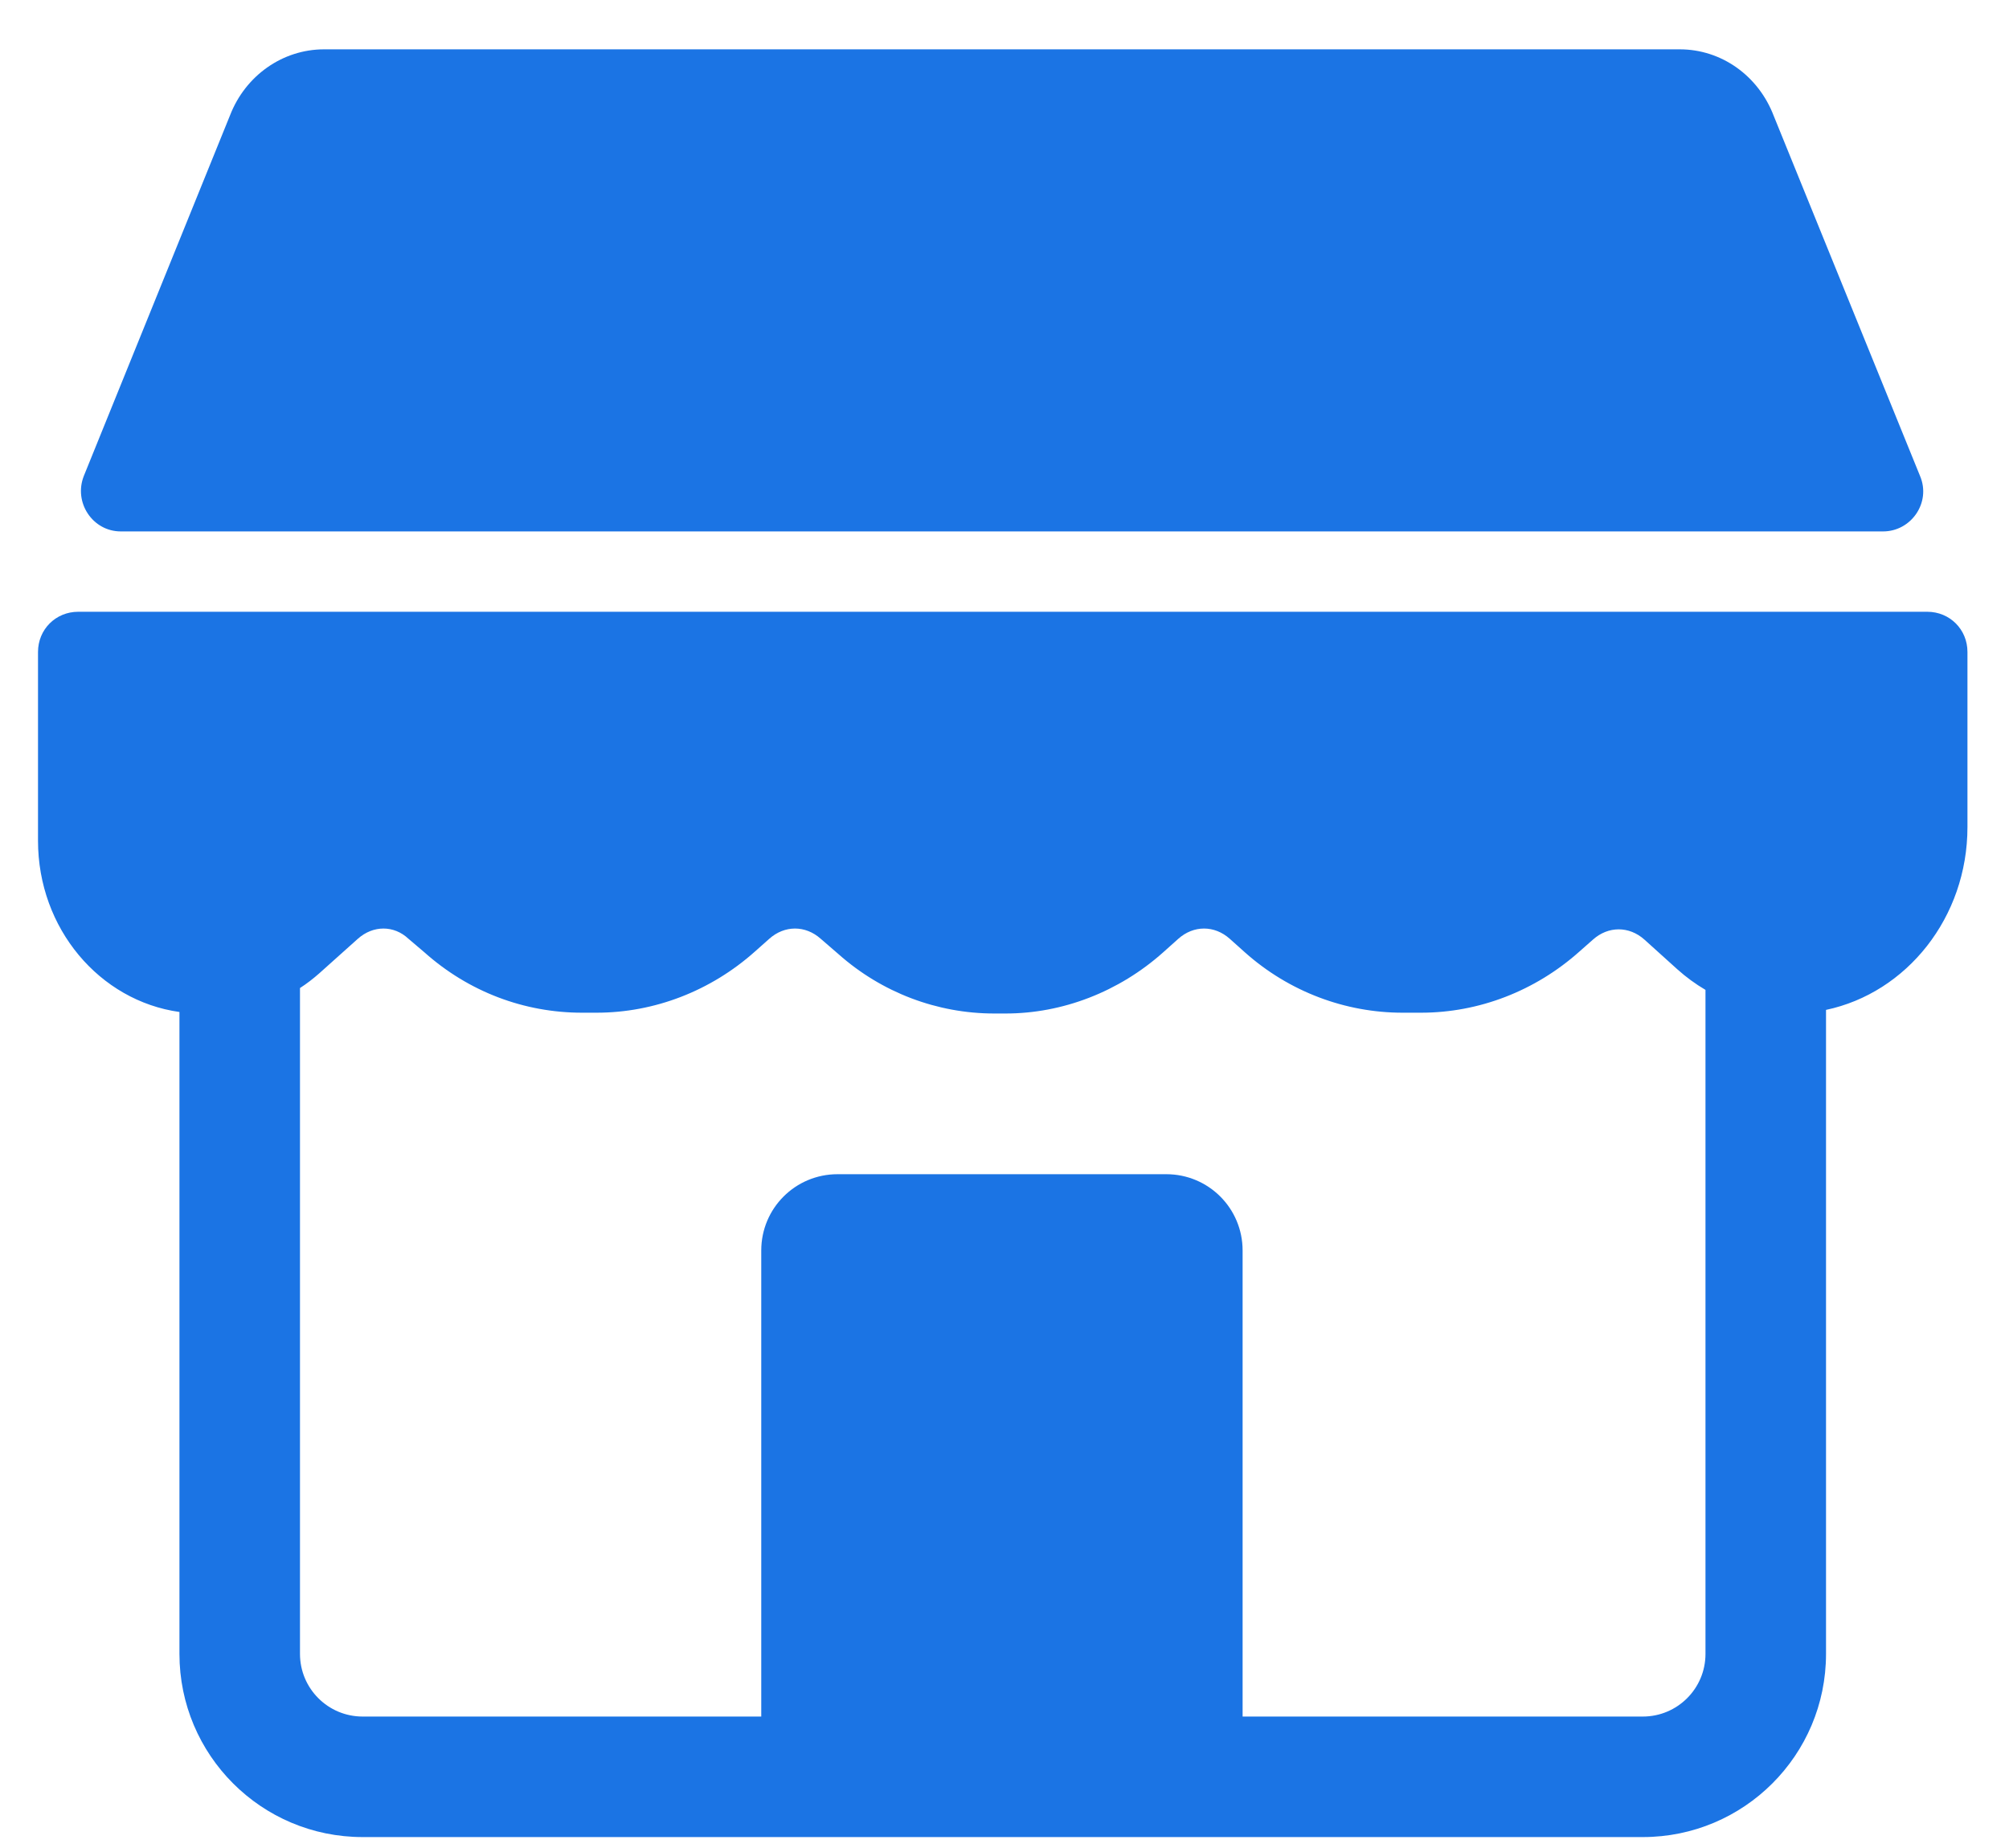<svg width="25" height="23" viewBox="0 0 25 23" fill="none" xmlns="http://www.w3.org/2000/svg">
<path d="M9.473 21.364V15.564C9.473 15.038 9.897 14.614 10.423 14.614H14.513C15.039 14.614 15.463 15.038 15.463 15.564V21.364H20.443C20.873 21.364 21.223 21.016 21.223 20.584V12.32C21.099 12.247 20.981 12.161 20.873 12.064L20.463 11.694C20.273 11.524 20.013 11.524 19.823 11.694L19.653 11.844C19.103 12.334 18.403 12.604 17.683 12.604H17.453C16.743 12.604 16.043 12.344 15.493 11.854L15.303 11.684C15.113 11.514 14.853 11.514 14.663 11.684L14.473 11.854C13.923 12.344 13.223 12.614 12.513 12.614H12.373C11.663 12.614 10.973 12.354 10.433 11.874L10.213 11.684C10.023 11.514 9.763 11.514 9.573 11.684L9.393 11.844C8.843 12.334 8.143 12.604 7.423 12.604H7.243C6.523 12.604 5.833 12.344 5.283 11.854L5.083 11.684C4.903 11.514 4.643 11.514 4.453 11.684L3.973 12.114C3.897 12.181 3.817 12.243 3.733 12.297V20.584C3.733 21.014 4.081 21.364 4.513 21.364H9.473ZM22.723 12.569V20.584C22.723 21.846 21.7 22.864 20.443 22.864H4.513C3.251 22.864 2.233 21.841 2.233 20.584V12.595C1.24 12.456 0.473 11.557 0.473 10.464V8.114C0.473 7.834 0.693 7.614 0.973 7.614H23.983C24.263 7.614 24.483 7.834 24.483 8.114V10.294C24.483 11.418 23.727 12.357 22.723 12.569ZM23.433 6.614H1.503C1.153 6.614 0.913 6.254 1.043 5.924L2.863 1.434C3.053 0.944 3.513 0.614 4.033 0.614H20.903C21.423 0.614 21.883 0.944 22.073 1.444L23.893 5.924C24.033 6.254 23.783 6.614 23.433 6.614Z" fill="#1B74E4"/>
</svg>
